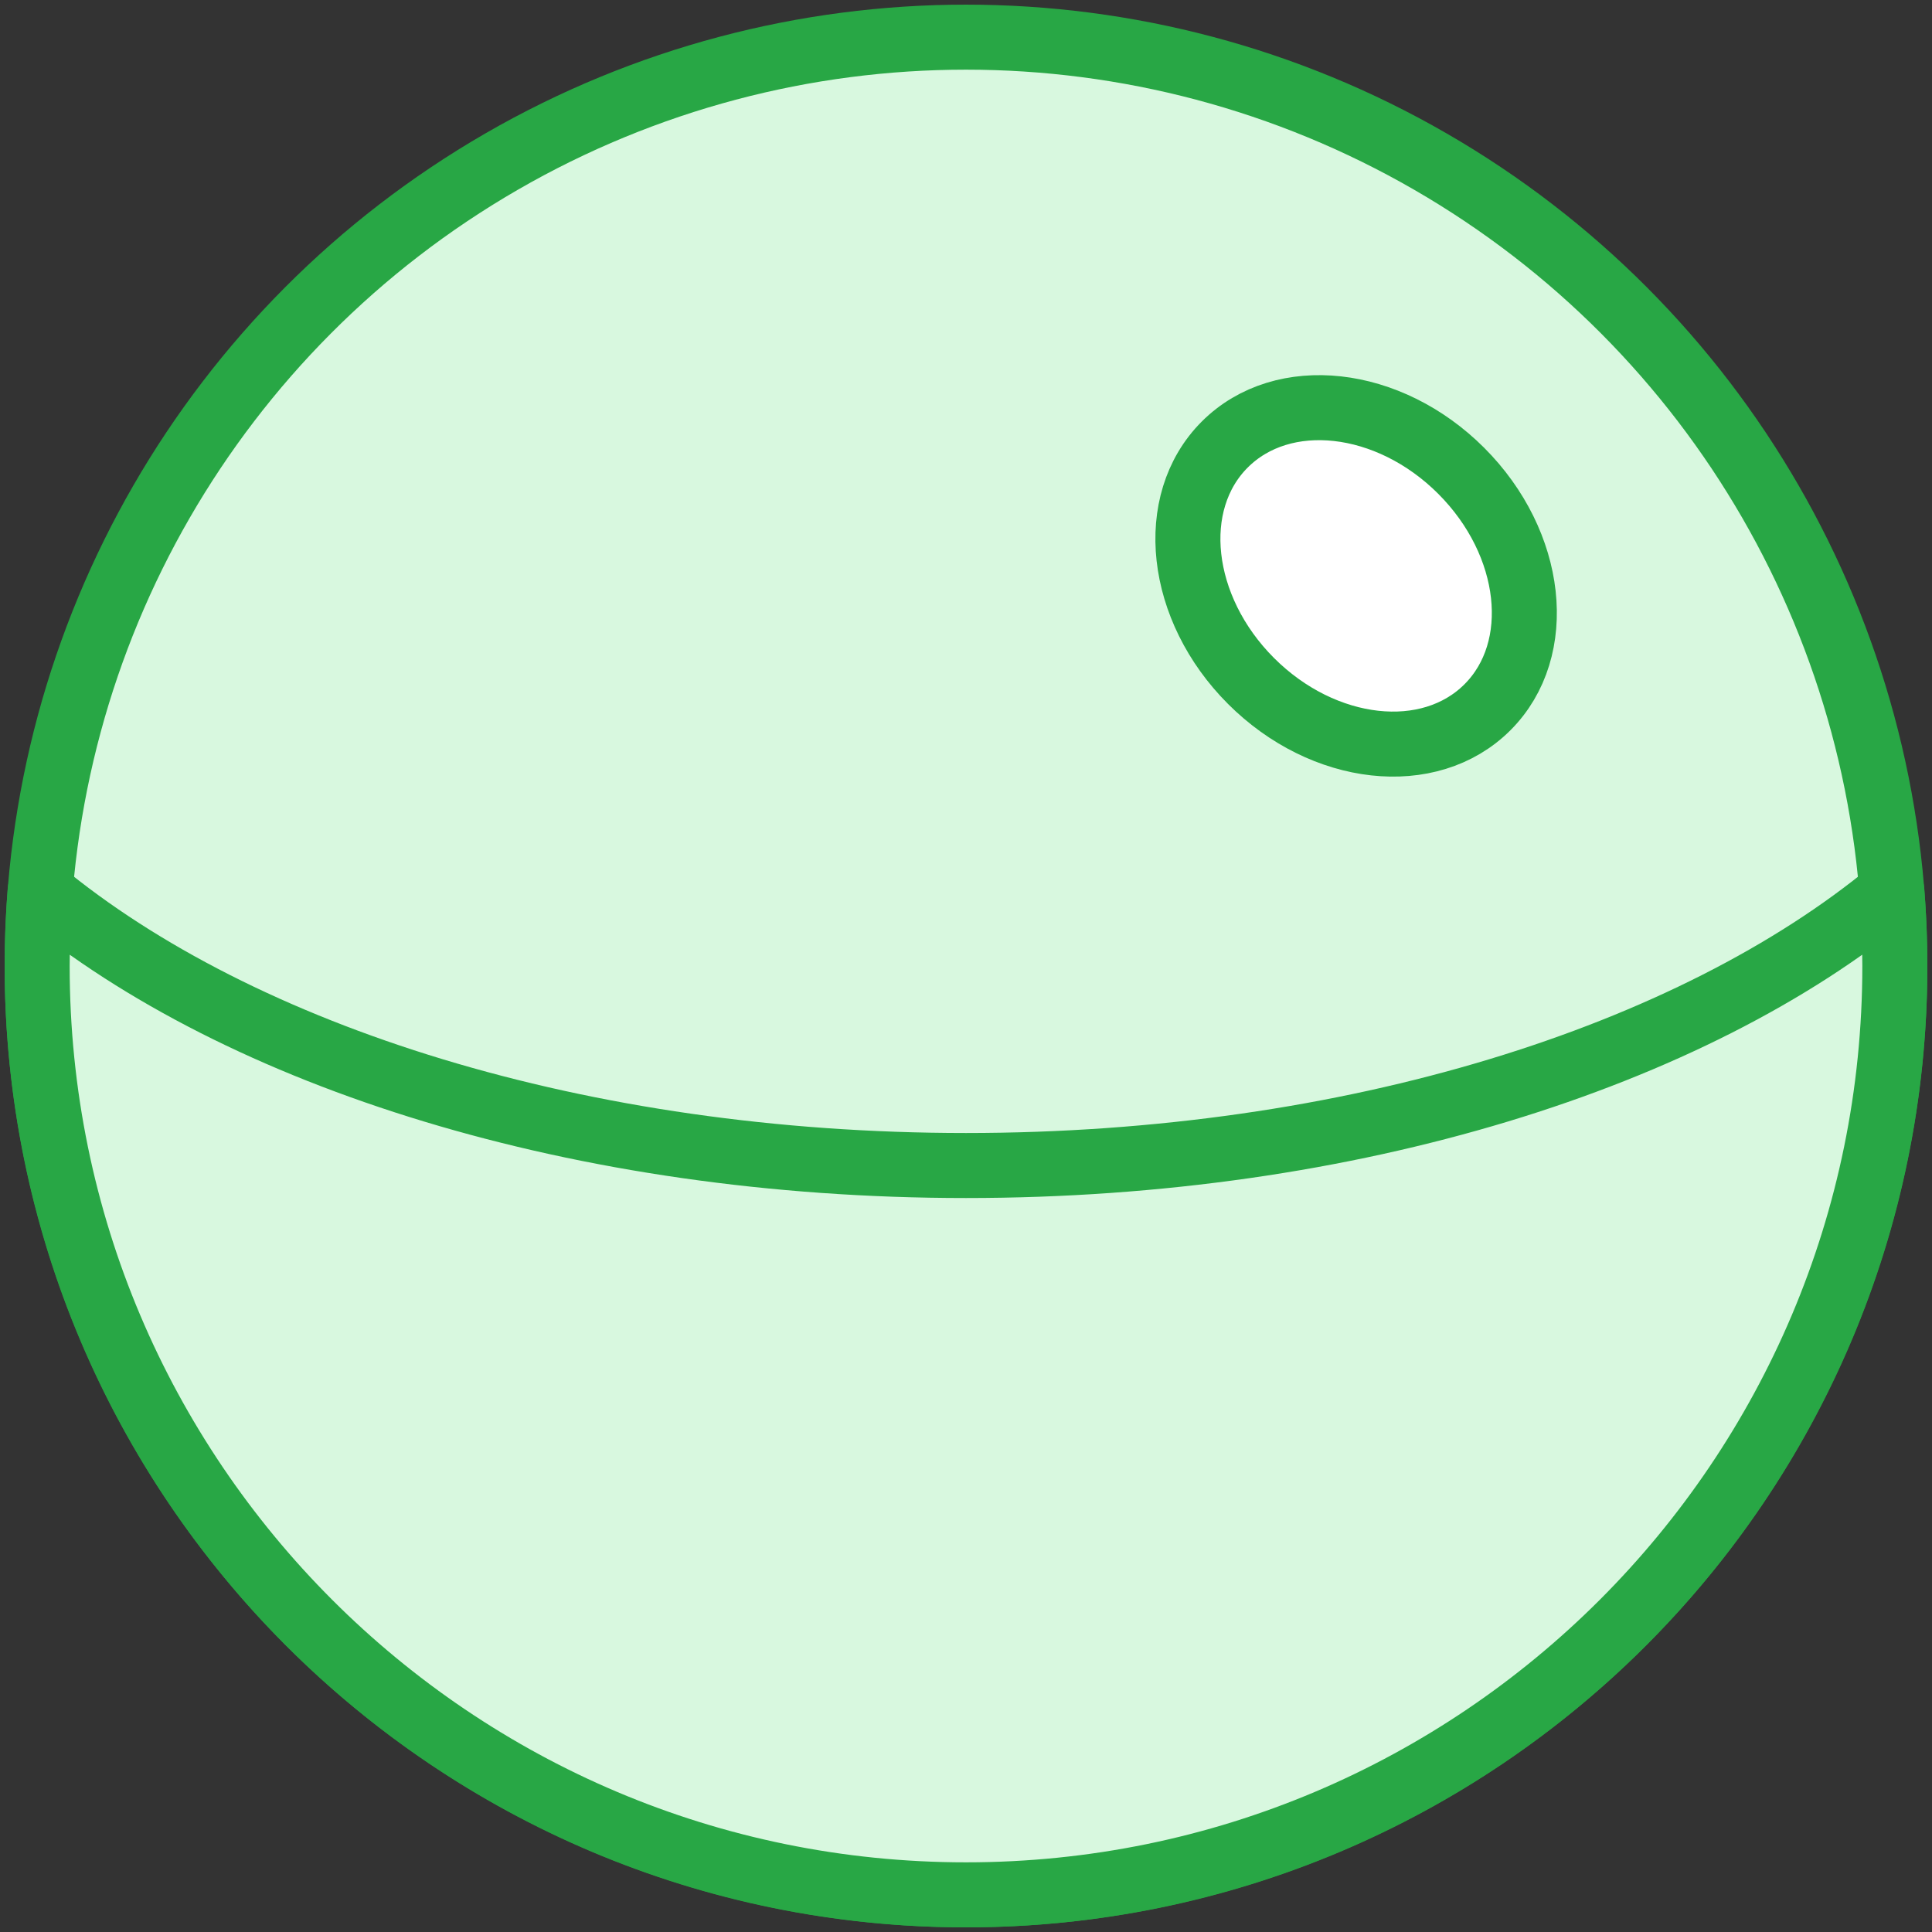 <?xml version="1.0" encoding="UTF-8"?>
<svg width="104px" height="104px" viewBox="0 0 104 104" version="1.1" xmlns="http://www.w3.org/2000/svg" xmlns:xlink="http://www.w3.org/1999/xlink">
    <rect x="0" y="0" width="104" height="104" fill="#333333" stroke="none"/>
    <!-- Generator: Sketch 46.2 (44496) - http://www.bohemiancoding.com/sketch -->
    <title>science-13</title>
    <desc>Created with Sketch.</desc>
    <defs></defs>
    <g id="ALL" stroke="none" stroke-width="1" fill="none" fill-rule="evenodd" stroke-linecap="round" stroke-linejoin="round">
        <g id="Primary" transform="translate(-208, -5079)" stroke="#28A745" stroke-width="3.5">
            <g id="Group-15" transform="translate(200, 200)">
                <g id="science-13" transform="translate(10, 4881)">
                    <circle id="Layer-1" fill="#D8F8DF" cx="50" cy="50" r="50"></circle>
                    <path d="M99.84,45.971 C99.946,47.3 100,48.644 100,50 C100,77.614 77.614,100 50,100 C22.386,100 -3.73745479e-12,77.614 -3.73745479e-12,50 C-3.73745479e-12,48.644 0.054,47.3 0.16,45.971 C10.931,54.879 29.233,60.74 50,60.74 C70.767,60.74 89.069,54.879 99.84,45.971 L99.84,45.971 Z" id="Layer-2" fill="#D8F8DF"></path>
                    <path d="M78.071,36.071 C81.195,32.947 80.562,27.248 76.657,23.343 C72.752,19.438 67.053,18.805 63.929,21.929 C60.805,25.053 61.438,30.752 65.343,34.657 C69.248,38.562 74.947,39.195 78.071,36.071 L78.071,36.071 Z" id="Layer-3" fill="#FFFFFF"></path>
                </g>
            </g>
        </g>
    </g>
</svg>